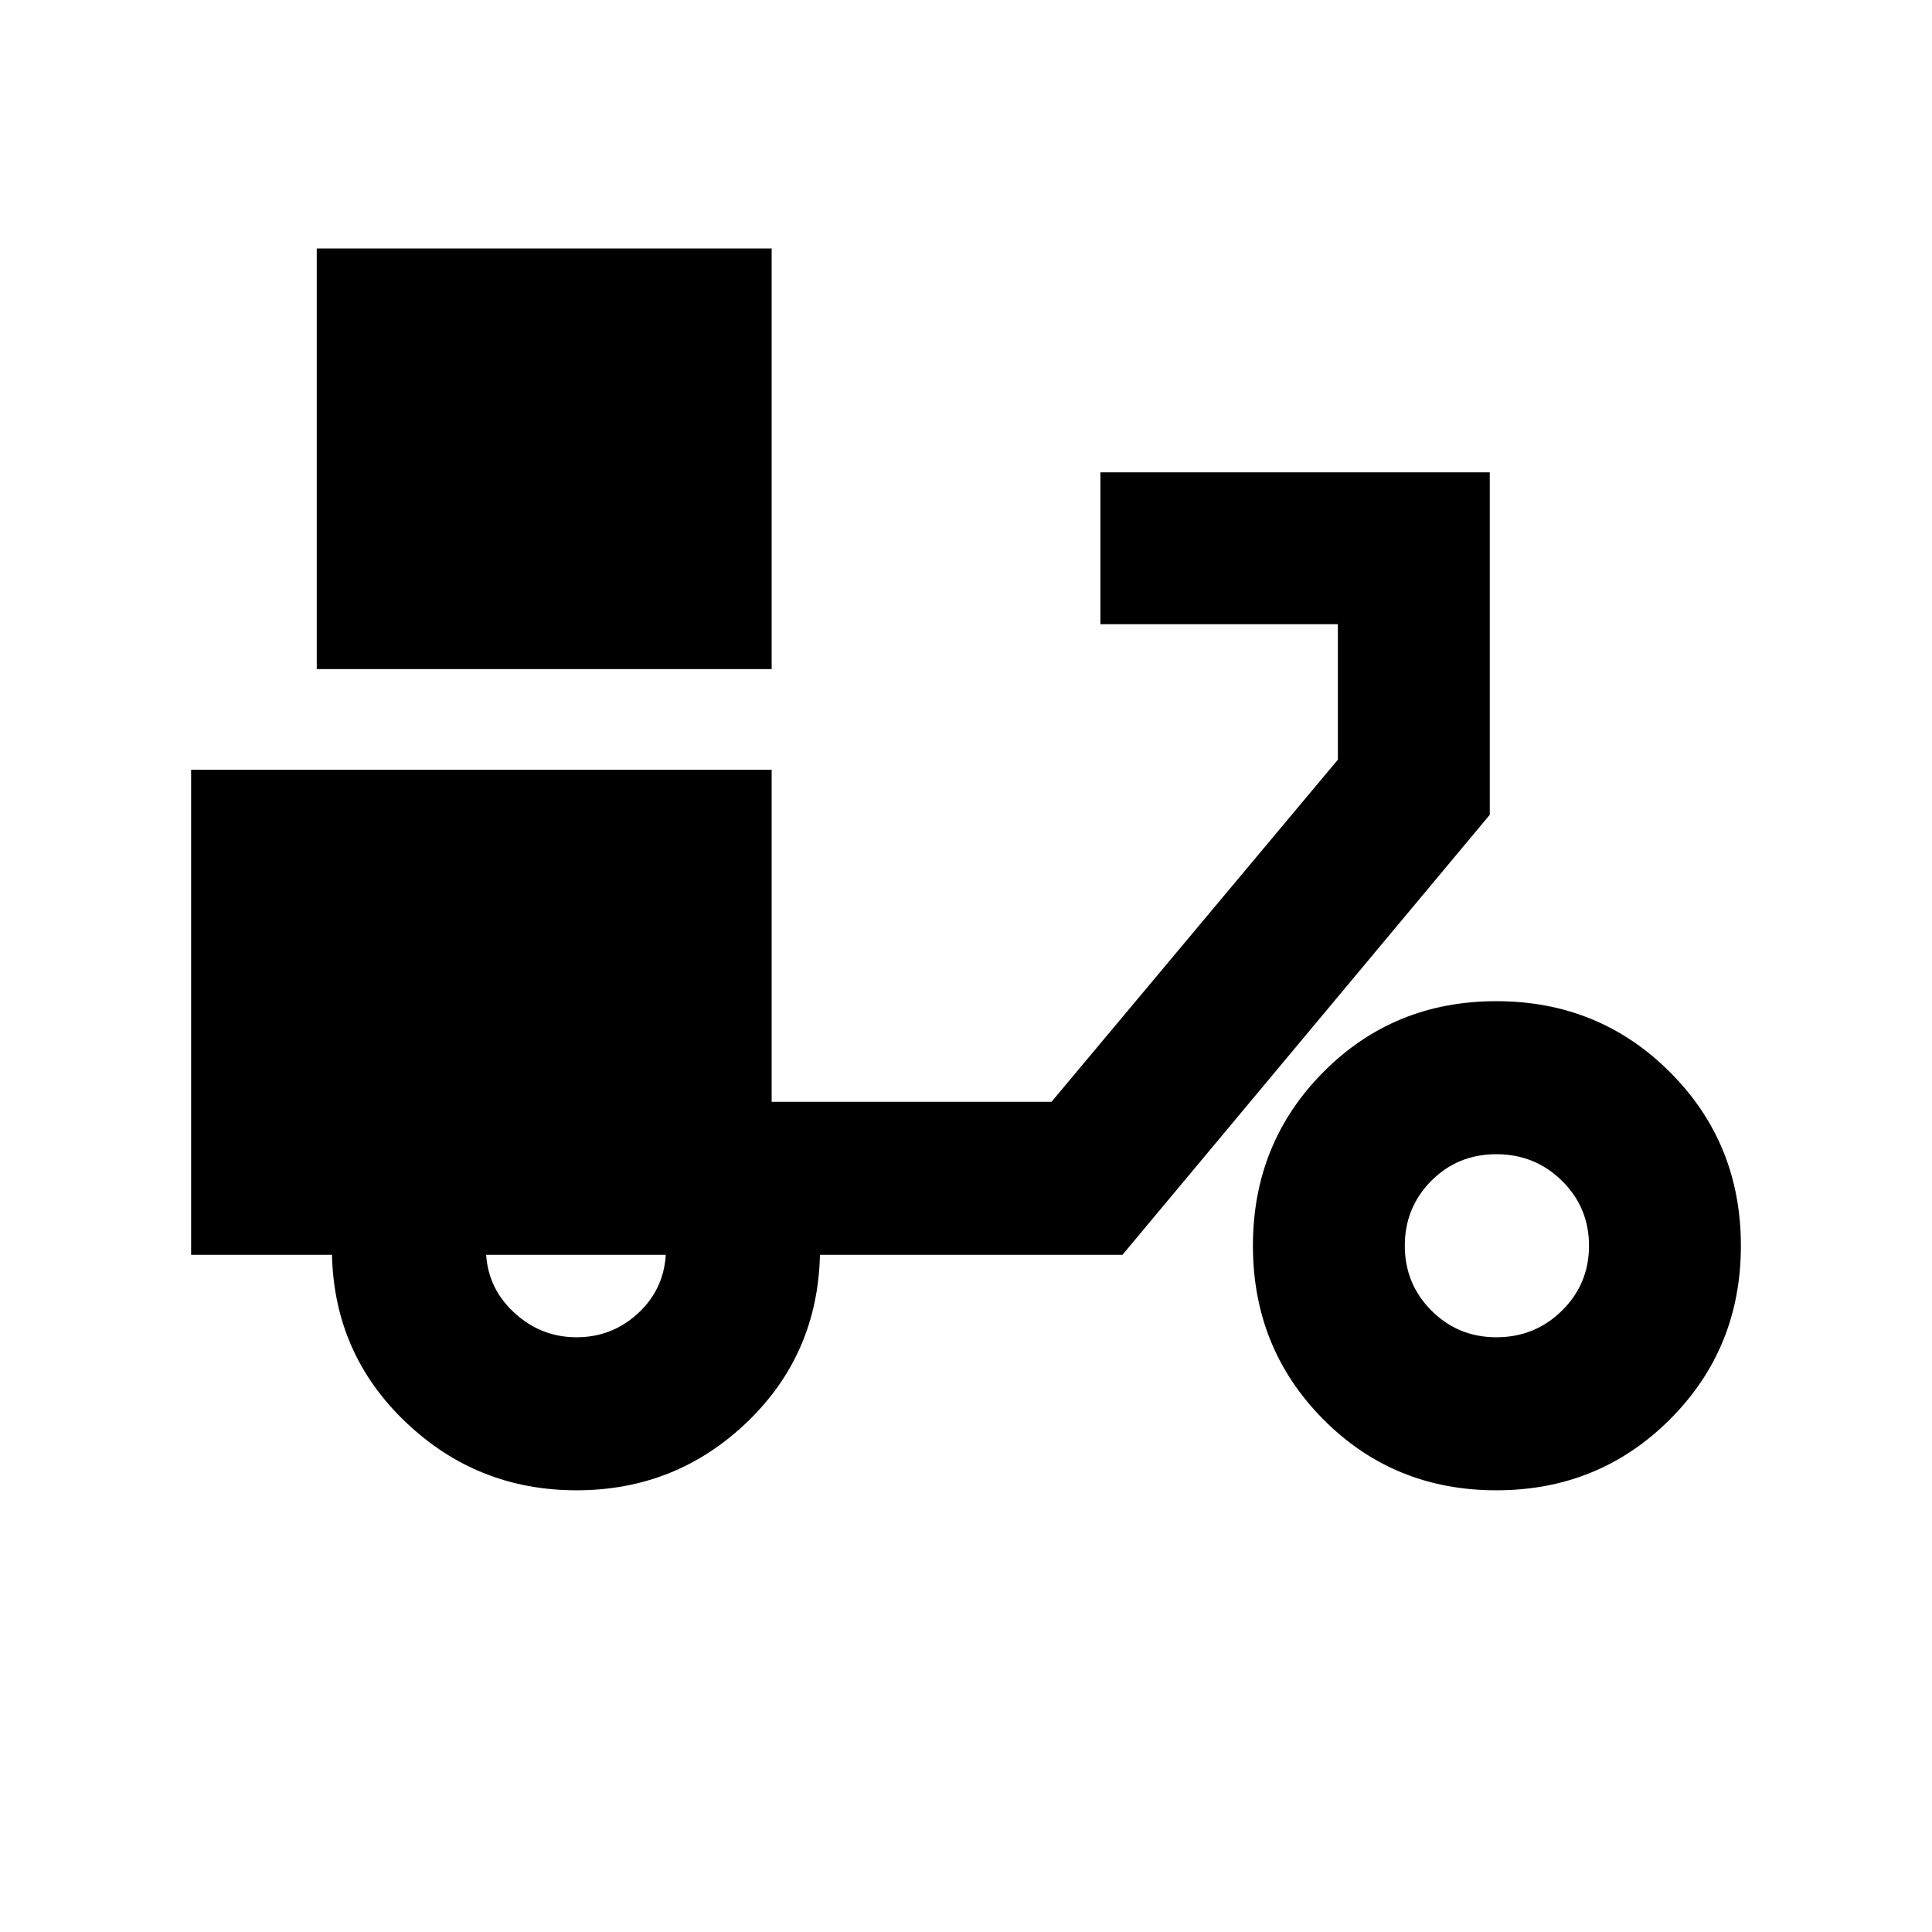 <svg xmlns="http://www.w3.org/2000/svg" height="20" viewBox="0 -960 960 960" width="20"><path d="M157.39-627.52v-209h226.04v209H157.39Zm129.09 408.04q-49.32 0-84.86-33.84-35.53-33.84-36.66-83.16h-70v-241.04h288.47v165h139.06l142.29-170v-67.31h-118v-75.47h193.48v170.17L557.74-336.48H407.43q-1.13 49.57-36.38 83.28-35.26 33.72-84.57 33.72Zm0-76.04q17.51 0 30.36-11.73 12.86-11.72 13.99-29.23h-89.26q1.13 17.11 14.26 29.03 13.14 11.93 30.65 11.93Zm457.04 76.04q-51.01 0-85.98-35.25-34.97-35.26-34.97-86.27t34.97-86.27q34.97-35.25 85.98-35.25 51.01 0 86.27 35.25 35.25 35.26 35.25 86.27t-35.25 86.27q-35.26 35.25-86.27 35.25Zm0-76.04q19.22 0 32.63-13.25 13.42-13.25 13.42-32.23 0-18.98-13.41-32.23-13.41-13.25-32.63-13.25-19.21 0-32.35 13.25T698.04-341q0 18.98 13.25 32.23 13.25 13.25 32.23 13.25Z"/></svg>